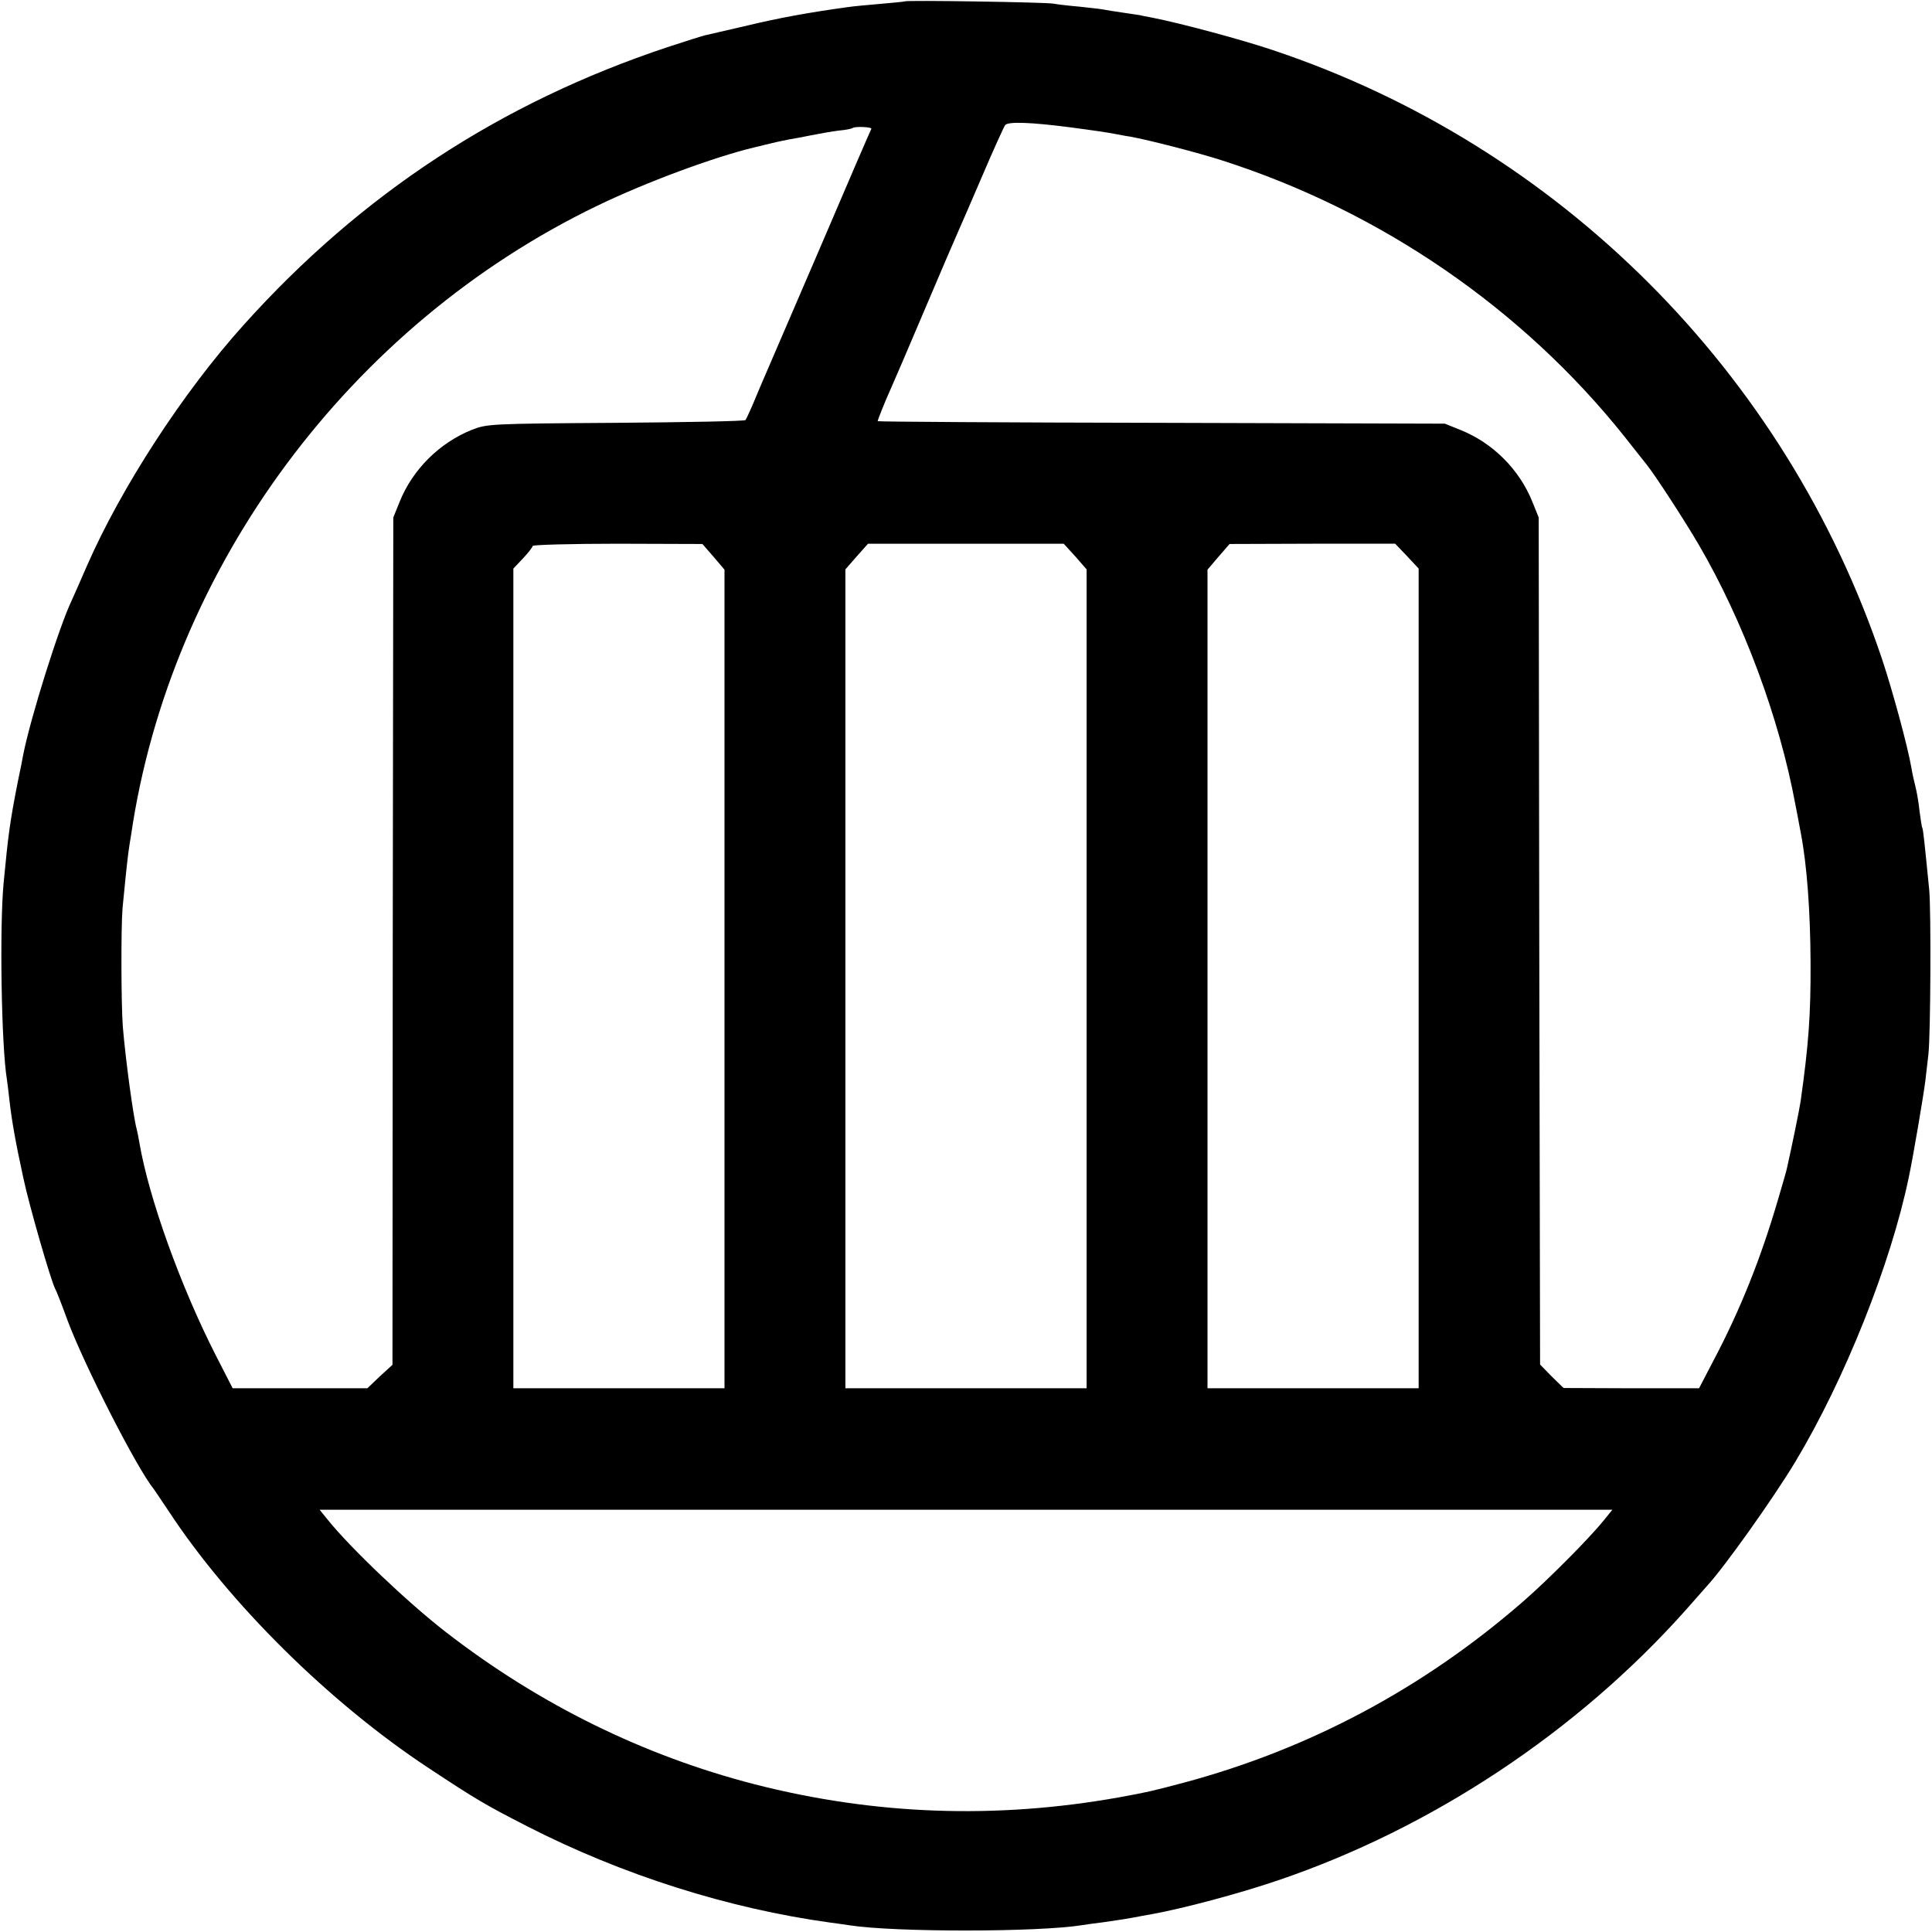 <?xml version="1.0" standalone="no"?>
<!DOCTYPE svg PUBLIC "-//W3C//DTD SVG 20010904//EN"
 "http://www.w3.org/TR/2001/REC-SVG-20010904/DTD/svg10.dtd">
<svg version="1.0" xmlns="http://www.w3.org/2000/svg"
 width="700pt" height="700pt" viewBox="0 0 700 700"
 preserveAspectRatio="xMidYMid meet">
<g transform="translate(0,700) scale(0.1,-0.1)"
fill="#000000" stroke="none">
<path d="M3278 6995 c-1 -1 -41 -5 -88 -9 -47 -4 -101 -9 -120 -12 -139 -19
-252 -40 -360 -66 -69 -16 -135 -31 -147 -34 -13 -2 -78 -23 -145 -45 -604
-201 -1109 -532 -1534 -1005 -221 -245 -445 -591 -569 -874 -25 -58 -50 -114
-55 -125 -45 -93 -150 -427 -176 -560 -2 -11 -10 -54 -19 -95 -29 -147 -35
-192 -52 -370 -15 -162 -8 -591 12 -711 2 -13 6 -46 9 -74 9 -78 22 -152 51
-285 20 -95 98 -366 115 -400 5 -8 25 -60 45 -115 62 -165 251 -535 312 -610
4 -6 29 -42 54 -80 220 -335 582 -693 939 -929 177 -117 208 -135 360 -213
346 -177 729 -298 1099 -349 25 -3 57 -8 71 -10 163 -25 682 -25 842 1 13 2
46 7 73 10 71 10 87 13 115 18 14 3 43 8 65 12 115 21 314 74 455 122 558 189
1087 540 1480 982 36 41 70 79 75 85 62 67 240 317 320 450 179 298 346 717
411 1031 16 75 54 300 60 350 4 33 9 76 11 95 8 71 10 517 3 595 -17 172 -22
220 -25 225 -2 3 -6 30 -10 60 -3 30 -10 71 -15 90 -5 19 -12 51 -15 70 -13
75 -67 275 -106 392 -349 1039 -1171 1861 -2209 2207 -113 38 -333 97 -435
117 -22 4 -42 8 -45 9 -3 0 -30 5 -60 9 -30 4 -64 10 -75 12 -11 2 -49 6 -85
10 -36 3 -78 8 -95 11 -33 5 -531 13 -537 8z m597 -456 c91 -12 138 -19 169
-25 11 -2 35 -7 51 -9 70 -13 242 -57 332 -86 575 -184 1089 -537 1459 -1001
36 -46 72 -91 80 -101 31 -39 134 -197 188 -289 162 -277 293 -629 351 -943
10 -49 18 -97 20 -105 22 -115 34 -281 35 -465 1 -192 -7 -299 -36 -505 -4
-28 -32 -165 -49 -240 -1 -8 -17 -62 -34 -120 -61 -208 -135 -395 -234 -582
l-51 -98 -245 0 -246 1 -43 42 -42 43 -3 1534 -2 1535 -23 57 c-47 117 -143
213 -260 260 l-57 23 -1027 3 c-566 1 -1028 4 -1028 6 0 5 28 75 49 121 10 22
64 148 120 280 56 132 110 258 120 280 10 22 51 117 91 210 40 94 77 175 82
182 11 13 94 10 233 -8z m-718 -6 c-3 -5 -89 -204 -191 -443 -103 -239 -191
-444 -196 -455 -5 -11 -21 -49 -36 -85 -15 -36 -30 -68 -33 -72 -3 -4 -215 -8
-471 -10 -459 -3 -466 -4 -522 -26 -116 -47 -213 -143 -260 -260 l-23 -57 -2
-1535 -1 -1535 -46 -42 -45 -43 -244 0 -244 0 -61 119 c-128 251 -243 571
-277 771 -3 19 -8 42 -10 50 -12 44 -40 250 -50 370 -6 80 -7 355 -1 430 6 65
17 171 21 200 2 14 6 43 10 65 142 970 793 1848 1690 2280 176 85 422 176 568
211 9 2 26 6 37 9 32 8 63 15 90 20 14 2 50 9 80 15 30 6 75 14 100 17 25 2
47 7 49 9 8 7 72 4 68 -3z m-572 -1550 l40 -47 0 -1483 0 -1483 -382 0 -383 0
0 1485 0 1485 35 37 c19 20 35 41 35 45 0 4 138 8 308 8 l307 -1 40 -46z
m1311 1 l41 -47 0 -1483 0 -1484 -437 0 -437 0 0 1484 0 1483 41 47 41 46 354
0 355 0 42 -46z m1202 1 l42 -45 0 -1485 0 -1485 -383 0 -382 0 0 1483 0 1483
40 47 40 46 300 1 300 0 43 -45z m714 -3492 c-51 -64 -202 -216 -294 -296
-361 -314 -774 -534 -1229 -656 -117 -31 -130 -34 -234 -53 -447 -80 -886 -64
-1320 47 -404 104 -782 290 -1120 552 -138 107 -345 304 -427 406 l-30 37
2342 0 2342 0 -30 -37z"/>
</g>
</svg>
